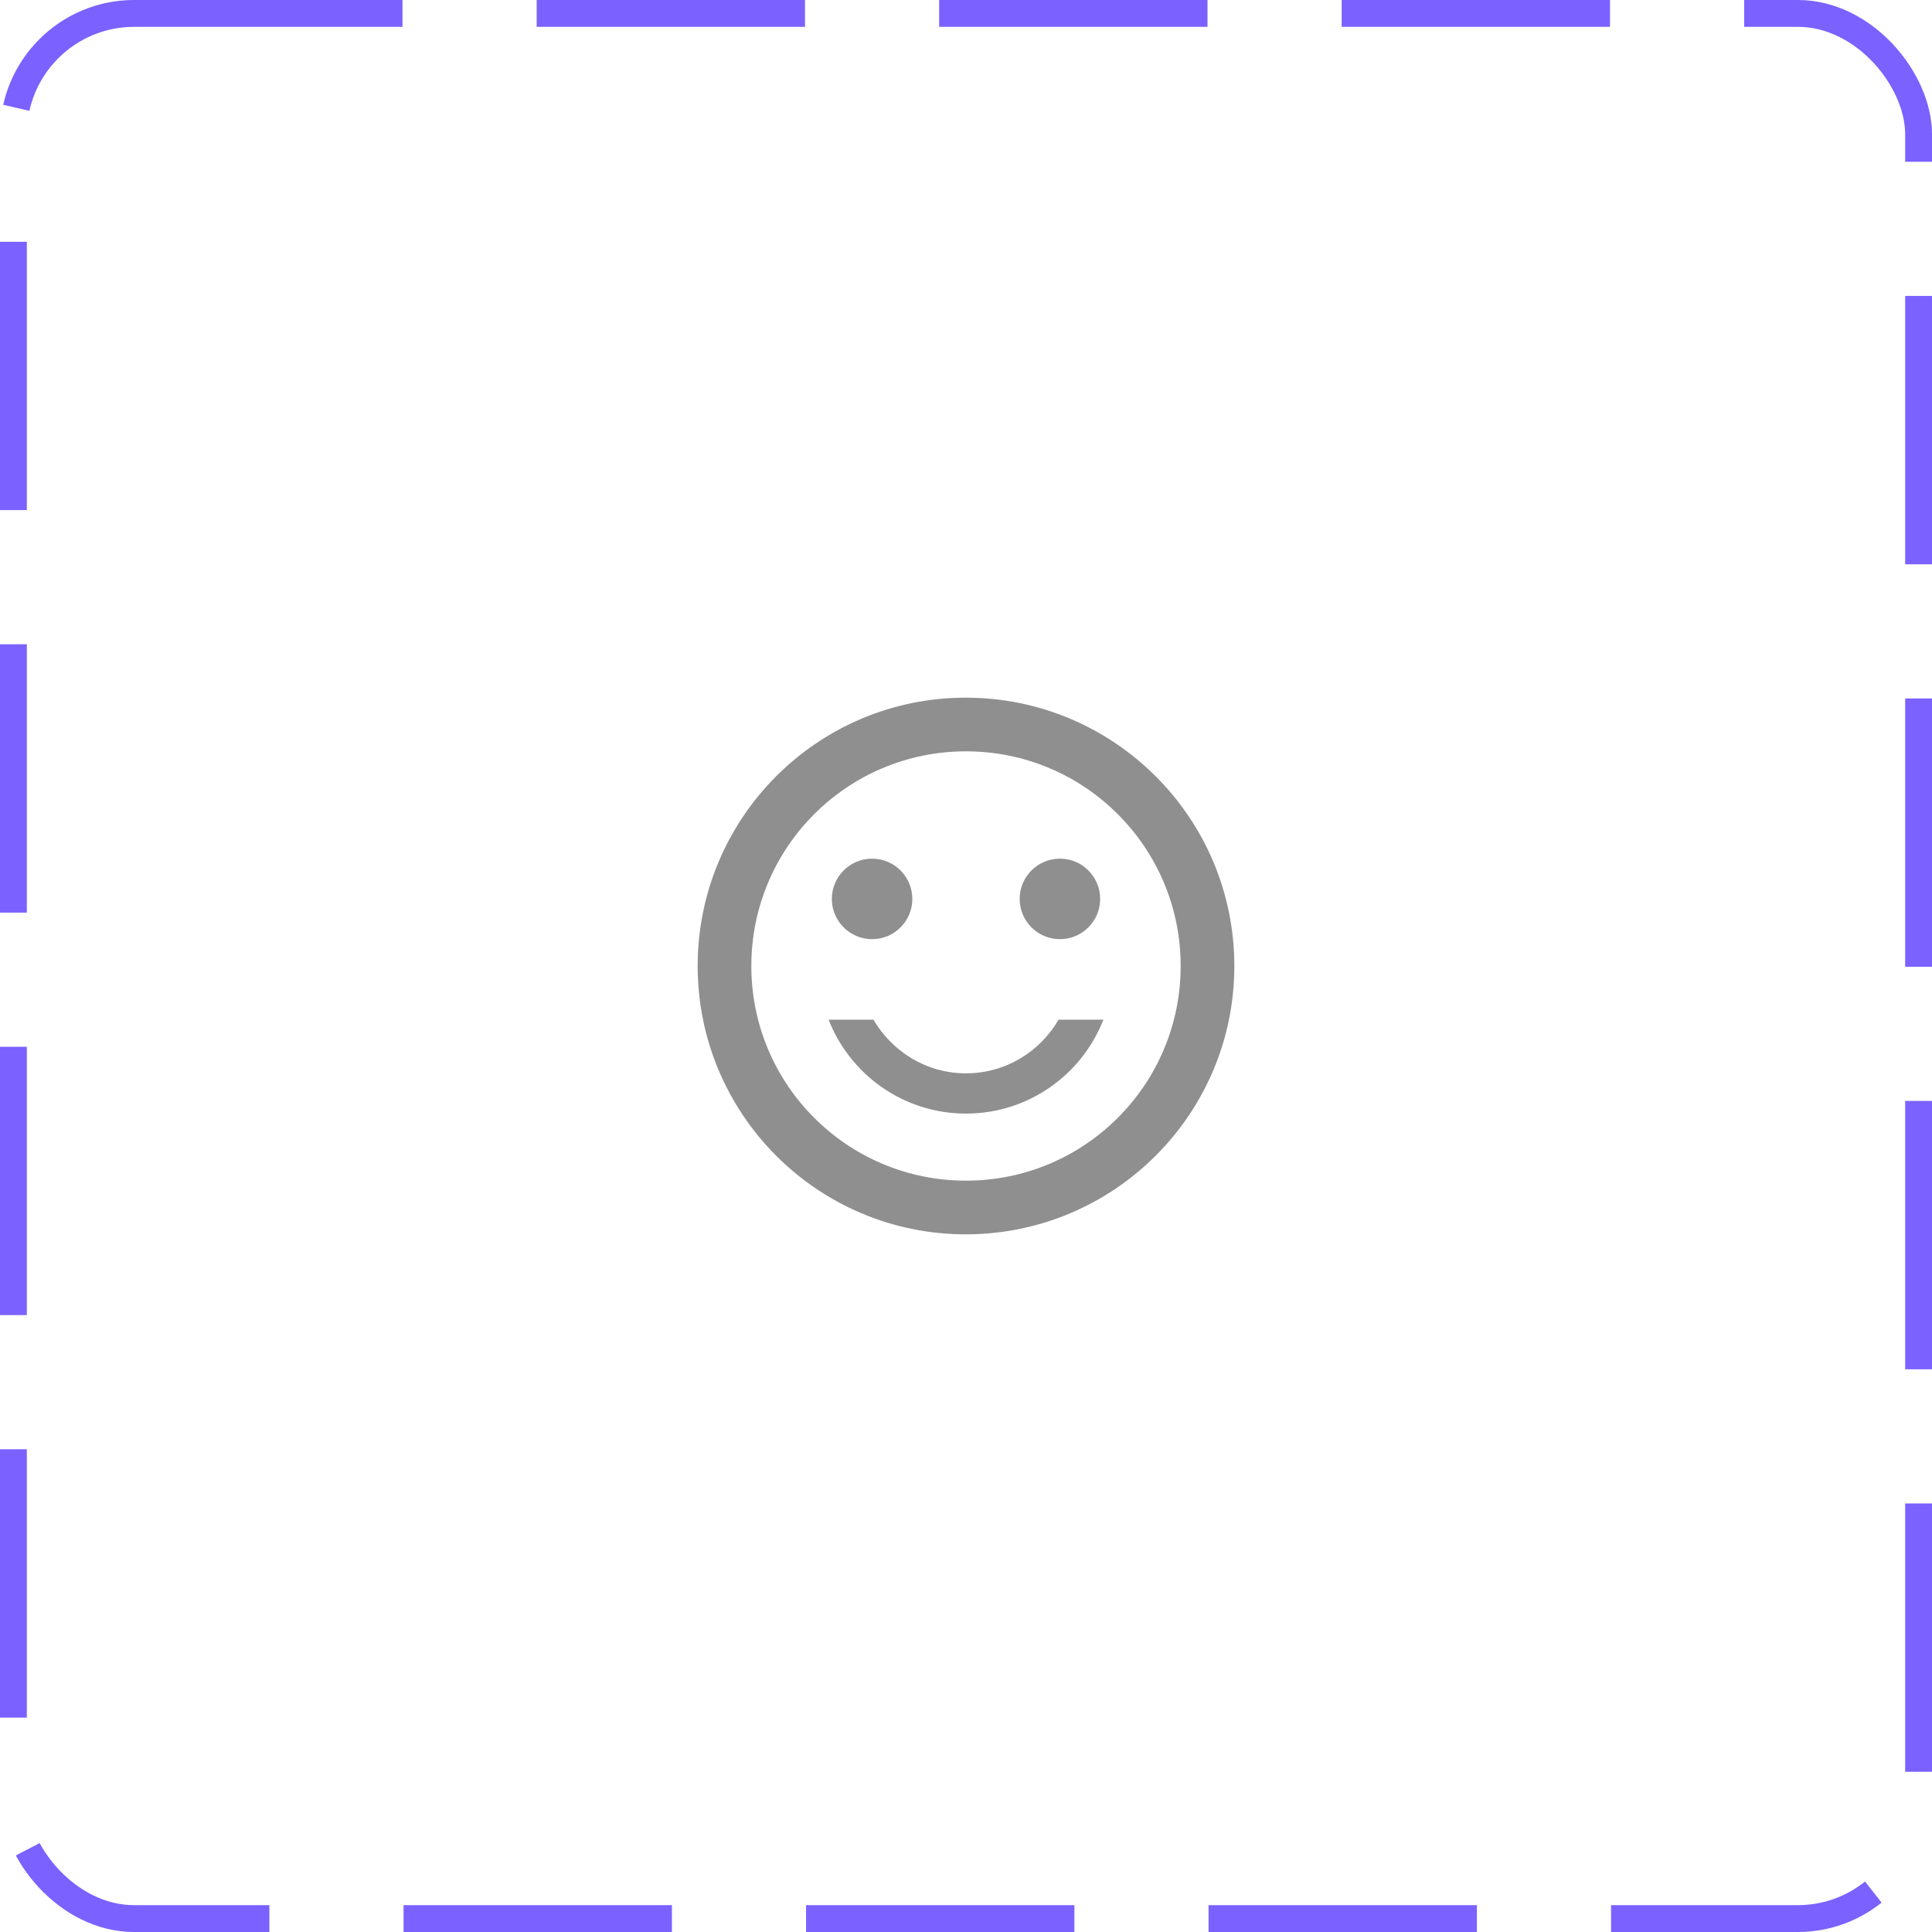 <svg width="72" height="72" viewBox="0 0 72 72" fill="none" xmlns="http://www.w3.org/2000/svg">
<g clip-path="url(#clip0_256_17502)">
<path d="M39.5 35C40.328 35 41 34.328 41 33.5C41 32.672 40.328 32 39.5 32C38.672 32 38 32.672 38 33.5C38 34.328 38.672 35 39.5 35Z" fill="#8F8F8F"/>
<path d="M32.5 35C33.328 35 34 34.328 34 33.5C34 32.672 33.328 32 32.5 32C31.672 32 31 32.672 31 33.5C31 34.328 31.672 35 32.5 35Z" fill="#8F8F8F"/>
<path d="M36 40C34.52 40 33.25 39.19 32.55 38H30.88C31.68 40.05 33.67 41.5 36 41.5C38.33 41.5 40.32 40.05 41.12 38H39.45C38.76 39.19 37.48 40 36 40ZM35.99 26C30.47 26 26 30.48 26 36C26 41.52 30.47 46 35.99 46C41.52 46 46 41.52 46 36C46 30.48 41.52 26 35.99 26ZM36 44C31.58 44 28 40.42 28 36C28 31.58 31.58 28 36 28C40.42 28 44 31.58 44 36C44 40.42 40.42 44 36 44Z" fill="#8F8F8F"/>
</g>
<rect x="0.5" y="0.5" width="71" height="71" rx="4.5" stroke="#7B61FF" stroke-dasharray="10 5"/>
<defs>
<clipPath id="clip0_256_17502">
<rect width="72" height="72" rx="5" fill="white"/>
</clipPath>
</defs>
</svg>
